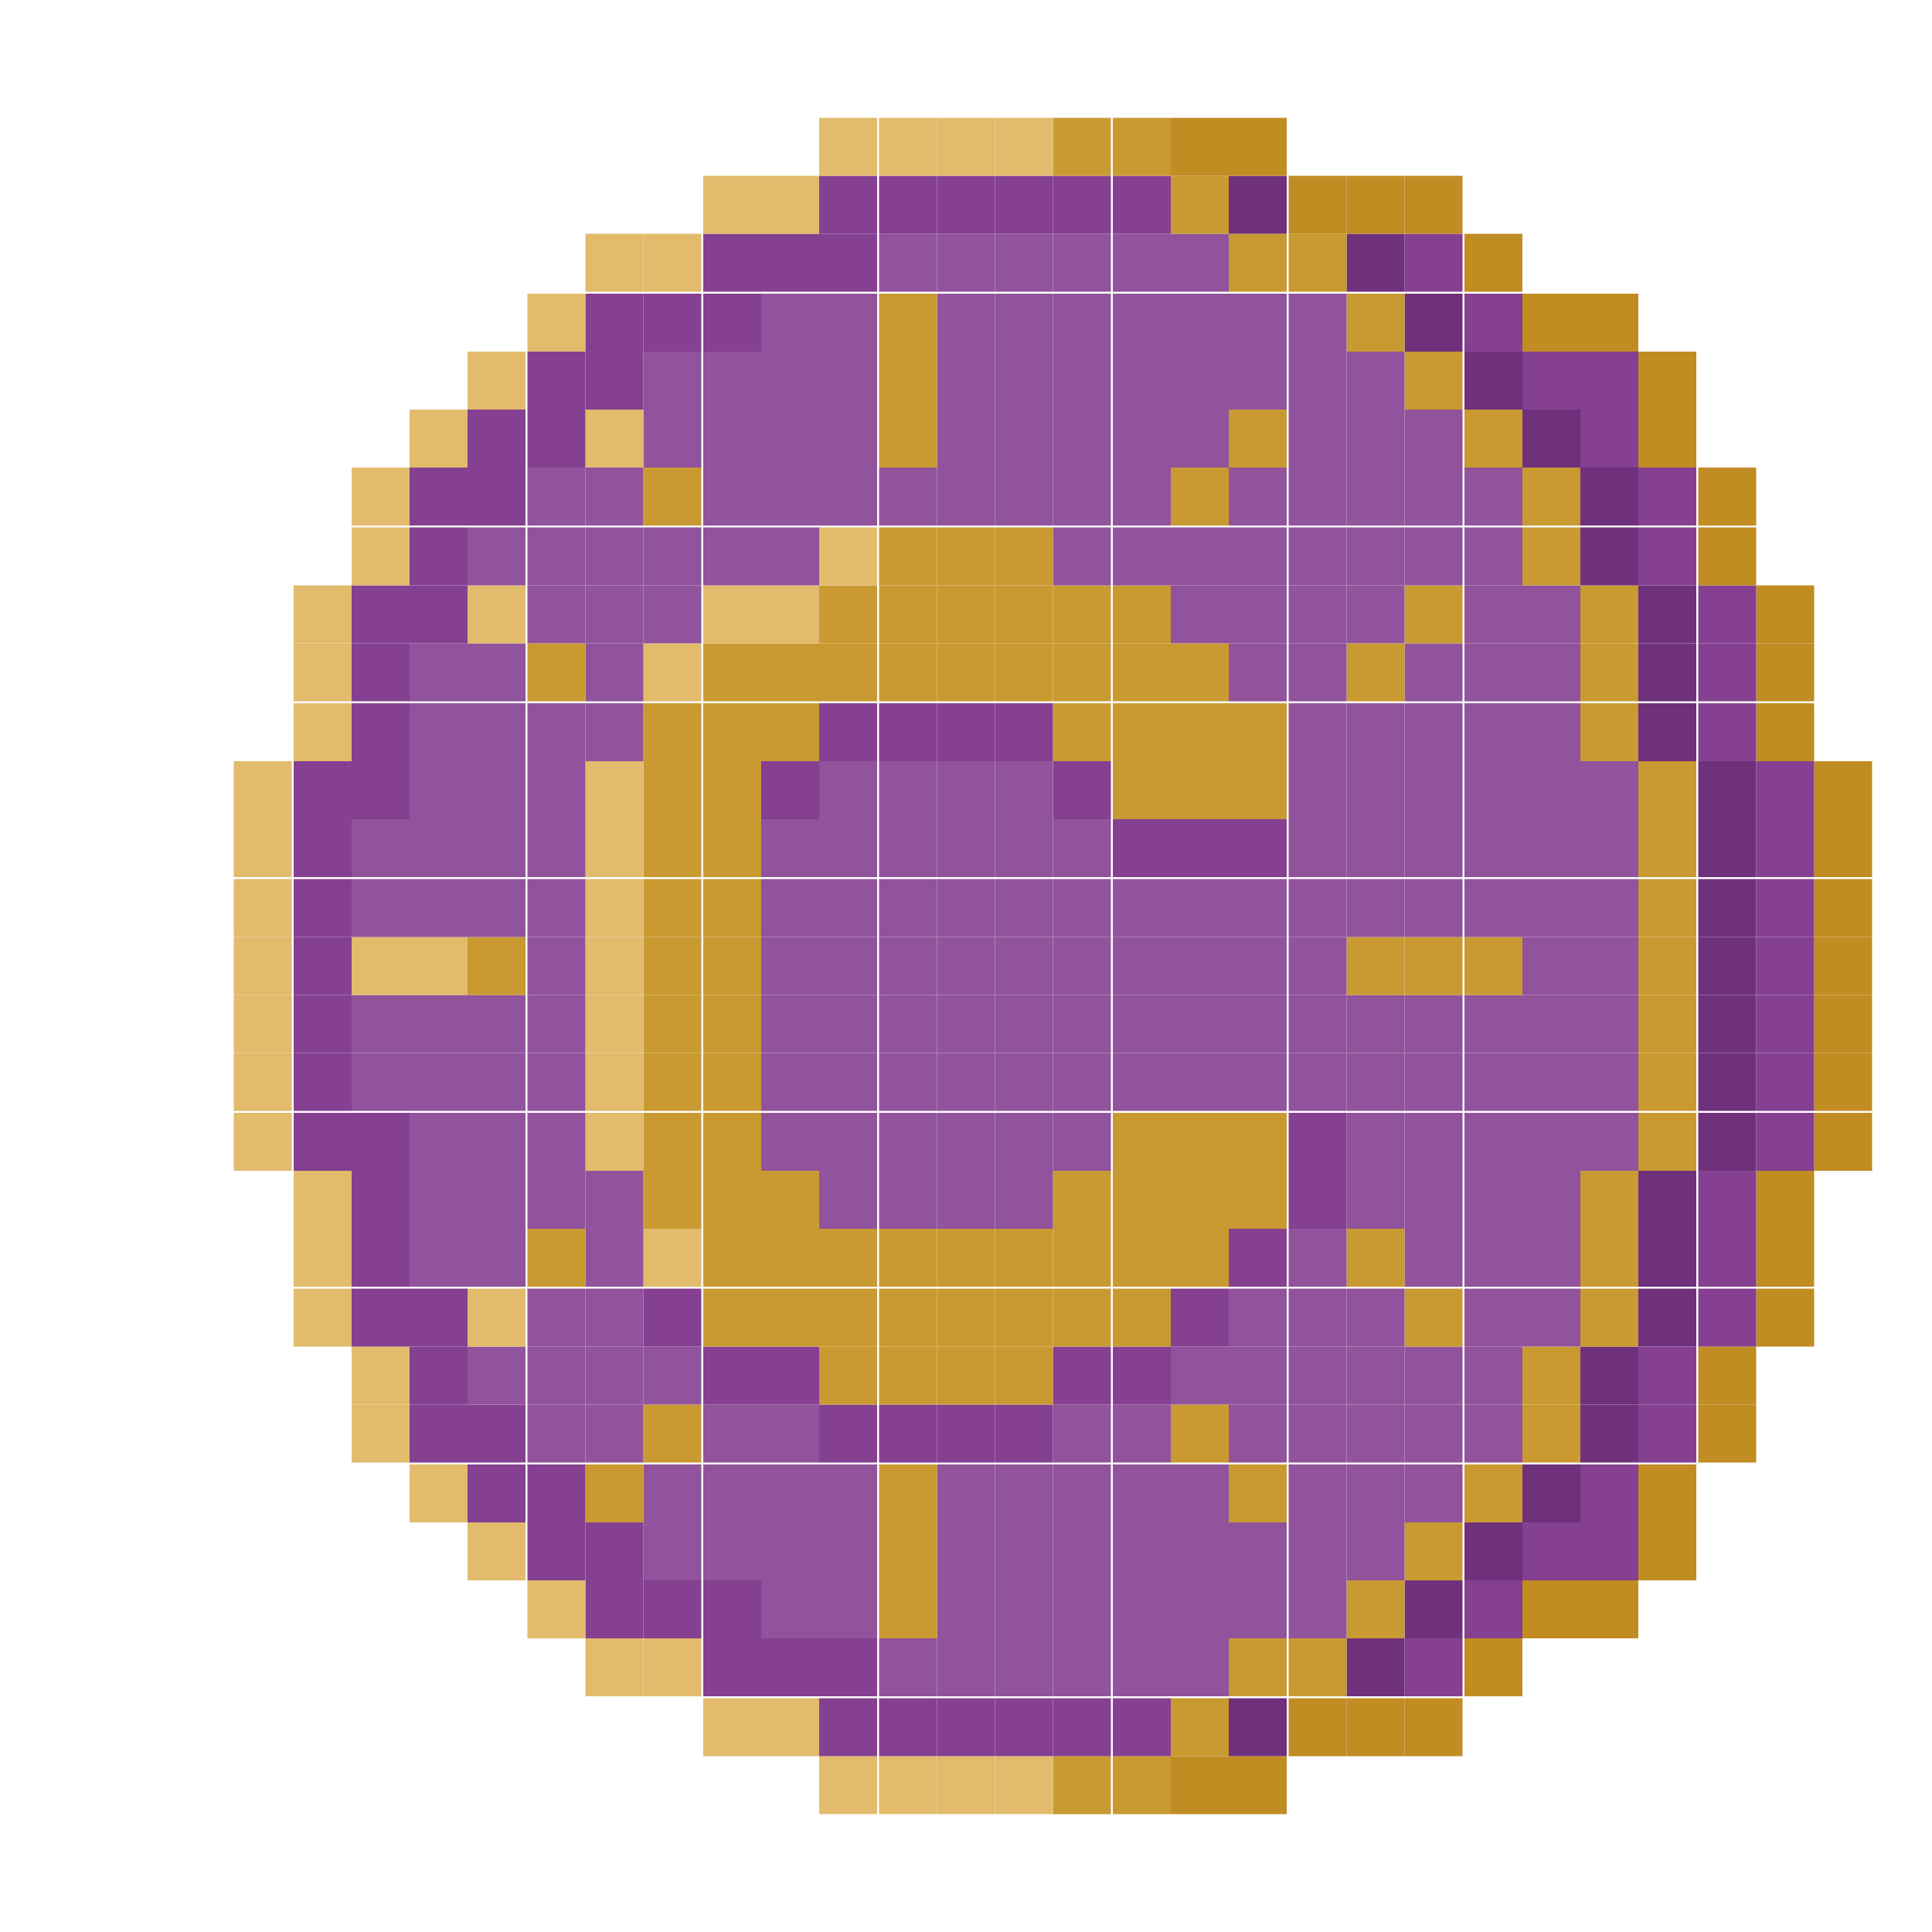 <?xml version="1.0" encoding="UTF-8"?>
<svg id="Ebene_1" data-name="Ebene 1" xmlns="http://www.w3.org/2000/svg" width="100" height="100" viewBox="0 0 100 100">
  <rect x="93.9" y="57.6" width="3" height="3" style="fill: #c18c22;"/>
  <rect x="93.9" y="54.5" width="3" height="3" style="fill: #c18c22;"/>
  <rect x="93.9" y="51.5" width="3" height="3" style="fill: #c18c22;"/>
  <rect x="93.9" y="48.5" width="3" height="3" style="fill: #c18c22;"/>
  <rect x="93.9" y="45.5" width="3" height="3" style="fill: #c18c22;"/>
  <rect x="93.9" y="42.4" width="3" height="3" style="fill: #c18c22;"/>
  <rect x="93.9" y="39.4" width="3" height="3" style="fill: #c18c22;"/>
  <rect x="90.9" y="66.7" width="3" height="3" style="fill: #c18c22;"/>
  <rect x="90.9" y="63.6" width="3" height="3" style="fill: #c18c22;"/>
  <rect x="90.9" y="60.6" width="3" height="3" style="fill: #c18c22;"/>
  <rect x="90.9" y="57.6" width="3" height="3" style="fill: #854091;"/>
  <rect x="90.9" y="54.5" width="3" height="3" style="fill: #854091;"/>
  <rect x="90.9" y="51.5" width="3" height="3" style="fill: #854091;"/>
  <rect x="90.9" y="48.5" width="3" height="3" style="fill: #854091;"/>
  <rect x="90.9" y="45.5" width="3" height="3" style="fill: #854091;"/>
  <rect x="90.9" y="42.4" width="3" height="3" style="fill: #854091;"/>
  <rect x="90.9" y="39.4" width="3" height="3" style="fill: #854091;"/>
  <rect x="90.9" y="36.4" width="3" height="3" style="fill: #c18c22;"/>
  <rect x="90.9" y="33.3" width="3" height="3" style="fill: #c18c22;"/>
  <rect x="90.9" y="30.3" width="3" height="3" style="fill: #c18c22;"/>
  <rect x="87.9" y="72.7" width="3" height="3" style="fill: #c18c22;"/>
  <rect x="87.9" y="69.7" width="3" height="3" style="fill: #c18c22;"/>
  <rect x="87.9" y="66.7" width="3" height="3" style="fill: #854091;"/>
  <rect x="87.9" y="63.6" width="3" height="3" style="fill: #854091;"/>
  <rect x="87.9" y="60.6" width="3" height="3" style="fill: #854091;"/>
  <rect x="87.9" y="57.6" width="3" height="3" style="fill: #6f317c;"/>
  <rect x="87.9" y="54.5" width="3" height="3" style="fill: #6f317c;"/>
  <rect x="87.9" y="51.5" width="3" height="3" style="fill: #6f317c;"/>
  <rect x="87.9" y="48.5" width="3" height="3" style="fill: #6f317c;"/>
  <rect x="87.9" y="45.5" width="3" height="3" style="fill: #6f317c;"/>
  <rect x="87.9" y="42.4" width="3" height="3" style="fill: #6f317c;"/>
  <rect x="87.9" y="39.4" width="3" height="3" style="fill: #6f317c;"/>
  <rect x="87.9" y="36.4" width="3" height="3" style="fill: #854091;"/>
  <rect x="87.9" y="33.3" width="3" height="3" style="fill: #854091;"/>
  <rect x="87.9" y="30.3" width="3" height="3" style="fill: #854091;"/>
  <rect x="87.9" y="27.3" width="3" height="3" style="fill: #c18c22;"/>
  <rect x="87.9" y="24.2" width="3" height="3" style="fill: #c18c22;"/>
  <rect x="84.8" y="78.8" width="3" height="3" style="fill: #c18c22;"/>
  <rect x="84.8" y="75.8" width="3" height="3" style="fill: #c18c22;"/>
  <rect x="84.8" y="72.7" width="3" height="3" style="fill: #854091;"/>
  <rect x="84.8" y="69.7" width="3" height="3" style="fill: #854091;"/>
  <rect x="84.8" y="66.7" width="3" height="3" style="fill: #6f317c;"/>
  <rect x="84.8" y="63.6" width="3" height="3" style="fill: #6f317c;"/>
  <rect x="84.8" y="60.6" width="3" height="3" style="fill: #6f317c;"/>
  <rect x="84.8" y="57.6" width="3" height="3" style="fill: #c99a31;"/>
  <rect x="84.8" y="54.5" width="3" height="3" style="fill: #c99a31;"/>
  <rect x="84.8" y="51.5" width="3" height="3" style="fill: #c99a31;"/>
  <rect x="84.8" y="48.5" width="3" height="3" style="fill: #c99a31;"/>
  <rect x="84.8" y="45.5" width="3" height="3" style="fill: #c99a31;"/>
  <rect x="84.8" y="42.4" width="3" height="3" style="fill: #c99a31;"/>
  <rect x="84.8" y="39.4" width="3" height="3" style="fill: #c99a31;"/>
  <rect x="84.8" y="36.4" width="3" height="3" style="fill: #6f317c;"/>
  <rect x="84.8" y="33.3" width="3" height="3" style="fill: #6f317c;"/>
  <rect x="84.8" y="30.3" width="3" height="3" style="fill: #6f317c;"/>
  <rect x="84.8" y="27.3" width="3" height="3" style="fill: #854091;"/>
  <rect x="84.8" y="24.2" width="3" height="3" style="fill: #854091;"/>
  <rect x="84.8" y="21.2" width="3" height="3" style="fill: #c18c22;"/>
  <rect x="84.8" y="18.2" width="3" height="3" style="fill: #c18c22;"/>
  <rect x="81.8" y="81.8" width="3" height="3" style="fill: #c18c22;"/>
  <rect x="81.8" y="78.8" width="3" height="3" style="fill: #854091;"/>
  <rect x="81.8" y="75.8" width="3" height="3" style="fill: #854091;"/>
  <rect x="81.8" y="72.7" width="3" height="3" style="fill: #6f317c;"/>
  <rect x="81.8" y="69.7" width="3" height="3" style="fill: #6f317c;"/>
  <rect x="81.8" y="66.7" width="3" height="3" style="fill: #c99a31;"/>
  <rect x="81.8" y="63.6" width="3" height="3" style="fill: #c99a31;"/>
  <rect x="81.8" y="60.6" width="3" height="3" style="fill: #c99a31;"/>
  <rect x="81.8" y="57.6" width="3" height="3" style="fill: #91539c;"/>
  <rect x="81.8" y="54.5" width="3" height="3" style="fill: #91539c;"/>
  <rect x="81.8" y="51.5" width="3" height="3" style="fill: #91539c;"/>
  <rect x="81.8" y="48.5" width="3" height="3" style="fill: #91539c;"/>
  <rect x="81.8" y="45.5" width="3" height="3" style="fill: #91539c;"/>
  <rect x="81.8" y="42.4" width="3" height="3" style="fill: #91539c;"/>
  <rect x="81.8" y="39.4" width="3" height="3" style="fill: #91539c;"/>
  <rect x="81.8" y="36.4" width="3" height="3" style="fill: #c99a31;"/>
  <rect x="81.8" y="33.3" width="3" height="3" style="fill: #c99a31;"/>
  <rect x="81.8" y="30.3" width="3" height="3" style="fill: #c99a31;"/>
  <rect x="81.8" y="27.3" width="3" height="3" style="fill: #6f317c;"/>
  <rect x="81.8" y="24.2" width="3" height="3" style="fill: #6f317c;"/>
  <rect x="81.8" y="21.2" width="3" height="3" style="fill: #854091;"/>
  <rect x="81.8" y="18.2" width="3" height="3" style="fill: #854091;"/>
  <rect x="81.8" y="15.2" width="3" height="3" style="fill: #c18c22;"/>
  <rect x="78.8" y="81.8" width="3" height="3" style="fill: #c18c22;"/>
  <rect x="78.8" y="78.8" width="3" height="3" style="fill: #854091;"/>
  <rect x="78.8" y="75.8" width="3" height="3" style="fill: #6f317c;"/>
  <rect x="78.8" y="72.7" width="3" height="3" style="fill: #c99a31;"/>
  <rect x="78.8" y="69.7" width="3" height="3" style="fill: #c99a31;"/>
  <rect x="78.8" y="66.7" width="3" height="3" style="fill: #91539c;"/>
  <rect x="78.8" y="63.6" width="3" height="3" style="fill: #91539c;"/>
  <rect x="78.8" y="60.6" width="3" height="3" style="fill: #91539c;"/>
  <rect x="78.8" y="57.6" width="3" height="3" style="fill: #91539c;"/>
  <rect x="78.8" y="54.5" width="3" height="3" style="fill: #91539c;"/>
  <rect x="78.8" y="51.5" width="3" height="3" style="fill: #91539c;"/>
  <rect x="78.8" y="48.5" width="3" height="3" style="fill: #91539c;"/>
  <rect x="78.8" y="45.5" width="3" height="3" style="fill: #91539c;"/>
  <rect x="78.8" y="42.4" width="3" height="3" style="fill: #91539c;"/>
  <rect x="78.8" y="39.4" width="3" height="3" style="fill: #91539c;"/>
  <rect x="78.8" y="36.4" width="3" height="3" style="fill: #91539c;"/>
  <rect x="78.8" y="33.3" width="3" height="3" style="fill: #91539c;"/>
  <rect x="78.8" y="30.3" width="3" height="3" style="fill: #91539c;"/>
  <rect x="78.8" y="27.3" width="3" height="3" style="fill: #c99a31;"/>
  <rect x="78.8" y="24.2" width="3" height="3" style="fill: #c99a31;"/>
  <rect x="78.8" y="21.2" width="3" height="3" style="fill: #6f317c;"/>
  <rect x="78.8" y="18.2" width="3" height="3" style="fill: #854091;"/>
  <rect x="78.8" y="15.2" width="3" height="3" style="fill: #c18c22;"/>
  <rect x="75.8" y="84.8" width="3" height="3" style="fill: #c18c22;"/>
  <rect x="75.8" y="81.8" width="3" height="3" style="fill: #854091;"/>
  <rect x="75.8" y="78.8" width="3" height="3" style="fill: #6f317c;"/>
  <rect x="75.8" y="75.8" width="3" height="3" style="fill: #c99a31;"/>
  <rect x="75.8" y="72.7" width="3" height="3" style="fill: #91539c;"/>
  <rect x="75.8" y="69.7" width="3" height="3" style="fill: #91539c;"/>
  <rect x="75.8" y="66.7" width="3" height="3" style="fill: #91539c;"/>
  <rect x="75.8" y="63.6" width="3" height="3" style="fill: #91539c;"/>
  <rect x="75.8" y="60.6" width="3" height="3" style="fill: #91539c;"/>
  <rect x="75.8" y="57.6" width="3" height="3" style="fill: #91539c;"/>
  <rect x="75.8" y="54.5" width="3" height="3" style="fill: #91539c;"/>
  <rect x="75.8" y="51.5" width="3" height="3" style="fill: #91539c;"/>
  <rect x="75.8" y="48.5" width="3" height="3" style="fill: #c99a31;"/>
  <rect x="75.8" y="45.5" width="3" height="3" style="fill: #91539c;"/>
  <rect x="75.8" y="42.4" width="3" height="3" style="fill: #91539c;"/>
  <rect x="75.8" y="39.4" width="3" height="3" style="fill: #91539c;"/>
  <rect x="75.8" y="36.4" width="3" height="3" style="fill: #91539c;"/>
  <rect x="75.8" y="33.3" width="3" height="3" style="fill: #91539c;"/>
  <rect x="75.8" y="30.3" width="3" height="3" style="fill: #91539c;"/>
  <rect x="75.8" y="27.3" width="3" height="3" style="fill: #91539c;"/>
  <rect x="75.8" y="24.2" width="3" height="3" style="fill: #91539c;"/>
  <rect x="75.8" y="21.2" width="3" height="3" style="fill: #c99a31;"/>
  <rect x="75.8" y="18.2" width="3" height="3" style="fill: #6f317c;"/>
  <rect x="75.8" y="15.2" width="3" height="3" style="fill: #854091;"/>
  <rect x="75.8" y="12.1" width="3" height="3" style="fill: #c18c22;"/>
  <rect x="72.7" y="87.9" width="3" height="3" style="fill: #c18c22;"/>
  <rect x="72.7" y="84.8" width="3" height="3" style="fill: #854091;"/>
  <rect x="72.7" y="81.8" width="3" height="3" style="fill: #6f317c;"/>
  <rect x="72.7" y="78.8" width="3" height="3" style="fill: #c99a31;"/>
  <rect x="72.7" y="75.8" width="3" height="3" style="fill: #91539c;"/>
  <rect x="72.7" y="72.7" width="3" height="3" style="fill: #91539c;"/>
  <rect x="72.7" y="69.7" width="3" height="3" style="fill: #91539c;"/>
  <rect x="72.7" y="66.7" width="3" height="3" style="fill: #c99a31;"/>
  <rect x="72.7" y="63.6" width="3" height="3" style="fill: #91539c;"/>
  <rect x="72.7" y="60.6" width="3" height="3" style="fill: #91539c;"/>
  <rect x="72.7" y="57.6" width="3" height="3" style="fill: #91539c;"/>
  <rect x="72.7" y="54.5" width="3" height="3" style="fill: #91539c;"/>
  <rect x="72.7" y="51.5" width="3" height="3" style="fill: #91539c;"/>
  <rect x="72.7" y="48.5" width="3" height="3" style="fill: #c99a31;"/>
  <rect x="72.7" y="45.5" width="3" height="3" style="fill: #91539c;"/>
  <rect x="72.7" y="42.4" width="3" height="3" style="fill: #91539c;"/>
  <rect x="72.7" y="39.4" width="3" height="3" style="fill: #91539c;"/>
  <rect x="72.7" y="36.4" width="3" height="3" style="fill: #91539c;"/>
  <rect x="72.7" y="33.3" width="3" height="3" style="fill: #91539c;"/>
  <rect x="72.7" y="30.3" width="3" height="3" style="fill: #c99a31;"/>
  <rect x="72.7" y="27.3" width="3" height="3" style="fill: #91539c;"/>
  <rect x="72.7" y="24.2" width="3" height="3" style="fill: #91539c;"/>
  <rect x="72.7" y="21.2" width="3" height="3" style="fill: #91539c;"/>
  <rect x="72.7" y="18.2" width="3" height="3" style="fill: #c99a31;"/>
  <rect x="72.7" y="15.2" width="3" height="3" style="fill: #6f317c;"/>
  <rect x="72.7" y="12.1" width="3" height="3" style="fill: #854091;"/>
  <rect x="72.7" y="9.1" width="3" height="3" style="fill: #c18c22;"/>
  <rect x="69.7" y="87.9" width="3" height="3" style="fill: #c18c22;"/>
  <rect x="69.7" y="84.8" width="3" height="3" style="fill: #6f317c;"/>
  <rect x="69.7" y="81.8" width="3" height="3" style="fill: #c99a31;"/>
  <rect x="69.7" y="78.8" width="3" height="3" style="fill: #91539c;"/>
  <rect x="69.7" y="75.8" width="3" height="3" style="fill: #91539c;"/>
  <rect x="69.7" y="72.7" width="3" height="3" style="fill: #91539c;"/>
  <rect x="69.7" y="69.7" width="3" height="3" style="fill: #91539c;"/>
  <rect x="69.7" y="66.7" width="3" height="3" style="fill: #91539c;"/>
  <rect x="69.7" y="63.6" width="3" height="3" style="fill: #c99a31;"/>
  <rect x="69.7" y="60.6" width="3" height="3" style="fill: #91539c;"/>
  <rect x="69.7" y="57.6" width="3" height="3" style="fill: #91539c;"/>
  <rect x="69.7" y="54.5" width="3" height="3" style="fill: #91539c;"/>
  <rect x="69.7" y="51.5" width="3" height="3" style="fill: #91539c;"/>
  <rect x="69.7" y="48.5" width="3" height="3" style="fill: #c99a31;"/>
  <rect x="69.7" y="45.5" width="3" height="3" style="fill: #91539c;"/>
  <rect x="69.7" y="42.4" width="3" height="3" style="fill: #91539c;"/>
  <rect x="69.7" y="39.4" width="3" height="3" style="fill: #91539c;"/>
  <rect x="69.7" y="36.4" width="3" height="3" style="fill: #91539c;"/>
  <rect x="69.7" y="33.3" width="3" height="3" style="fill: #c99a31;"/>
  <rect x="69.7" y="30.3" width="3" height="3" style="fill: #91539c;"/>
  <rect x="69.7" y="27.3" width="3" height="3" style="fill: #91539c;"/>
  <rect x="69.7" y="24.2" width="3" height="3" style="fill: #91539c;"/>
  <rect x="69.7" y="21.2" width="3" height="3" style="fill: #91539c;"/>
  <rect x="69.7" y="18.2" width="3" height="3" style="fill: #91539c;"/>
  <rect x="69.7" y="15.2" width="3" height="3" style="fill: #c99a31;"/>
  <rect x="69.7" y="12.1" width="3" height="3" style="fill: #6f317c;"/>
  <rect x="69.7" y="9.1" width="3" height="3" style="fill: #c18c22;"/>
  <rect x="66.7" y="87.9" width="3" height="3" style="fill: #c18c22;"/>
  <rect x="66.7" y="84.8" width="3" height="3" style="fill: #c99a31;"/>
  <rect x="66.7" y="81.8" width="3" height="3" style="fill: #91539c;"/>
  <rect x="66.7" y="78.8" width="3" height="3" style="fill: #91539c;"/>
  <rect x="66.7" y="75.8" width="3" height="3" style="fill: #91539c;"/>
  <rect x="66.7" y="72.7" width="3" height="3" style="fill: #91539c;"/>
  <rect x="66.7" y="69.7" width="3" height="3" style="fill: #91539c;"/>
  <rect x="66.7" y="66.7" width="3" height="3" style="fill: #91539c;"/>
  <rect x="66.7" y="63.6" width="3" height="3" style="fill: #91539c;"/>
  <rect x="66.7" y="60.6" width="3" height="3" style="fill: #854091;"/>
  <rect x="66.7" y="57.6" width="3" height="3" style="fill: #854091;"/>
  <rect x="66.7" y="54.5" width="3" height="3" style="fill: #91539c;"/>
  <rect x="66.7" y="51.5" width="3" height="3" style="fill: #91539c;"/>
  <rect x="66.7" y="48.5" width="3" height="3" style="fill: #91539c;"/>
  <rect x="66.7" y="45.5" width="3" height="3" style="fill: #91539c;"/>
  <rect x="66.7" y="42.4" width="3" height="3" style="fill: #91539c;"/>
  <rect x="66.7" y="39.4" width="3" height="3" style="fill: #91539c;"/>
  <rect x="66.7" y="36.4" width="3" height="3" style="fill: #91539c;"/>
  <rect x="66.7" y="33.3" width="3" height="3" style="fill: #91539c;"/>
  <rect x="66.7" y="30.3" width="3" height="3" style="fill: #91539c;"/>
  <rect x="66.7" y="27.3" width="3" height="3" style="fill: #91539c;"/>
  <rect x="66.7" y="24.2" width="3" height="3" style="fill: #91539c;"/>
  <rect x="66.7" y="21.2" width="3" height="3" style="fill: #91539c;"/>
  <rect x="66.7" y="18.2" width="3" height="3" style="fill: #91539c;"/>
  <rect x="66.7" y="15.2" width="3" height="3" style="fill: #91539c;"/>
  <rect x="66.7" y="12.1" width="3" height="3" style="fill: #c99a31;"/>
  <rect x="66.7" y="9.1" width="3" height="3" style="fill: #c18c22;"/>
  <rect x="63.6" y="90.9" width="3" height="3" style="fill: #c18c22;"/>
  <rect x="63.6" y="87.9" width="3" height="3" style="fill: #6f317c;"/>
  <rect x="63.6" y="84.8" width="3" height="3" style="fill: #c99a31;"/>
  <rect x="63.6" y="81.8" width="3" height="3" style="fill: #91539c;"/>
  <rect x="63.6" y="78.8" width="3" height="3" style="fill: #91539c;"/>
  <rect x="63.6" y="75.8" width="3" height="3" style="fill: #c99a31;"/>
  <rect x="63.6" y="72.7" width="3" height="3" style="fill: #91539c;"/>
  <rect x="63.6" y="69.7" width="3" height="3" style="fill: #91539c;"/>
  <rect x="63.6" y="66.7" width="3" height="3" style="fill: #91539c;"/>
  <rect x="63.6" y="63.6" width="3" height="3" style="fill: #854091;"/>
  <rect x="63.6" y="60.6" width="3" height="3" style="fill: #c99a31;"/>
  <rect x="63.6" y="57.6" width="3" height="3" style="fill: #c99a31;"/>
  <rect x="63.6" y="54.5" width="3" height="3" style="fill: #91539c;"/>
  <rect x="63.6" y="51.5" width="3" height="3" style="fill: #91539c;"/>
  <rect x="63.6" y="48.5" width="3" height="3" style="fill: #91539c;"/>
  <rect x="63.6" y="45.5" width="3" height="3" style="fill: #91539c;"/>
  <rect x="63.6" y="42.4" width="3" height="3" style="fill: #854091;"/>
  <rect x="63.6" y="39.4" width="3" height="3" style="fill: #c99a31;"/>
  <rect x="63.6" y="36.4" width="3" height="3" style="fill: #c99a31;"/>
  <rect x="63.6" y="33.3" width="3" height="3" style="fill: #91539c;"/>
  <rect x="63.6" y="30.3" width="3" height="3" style="fill: #91539c;"/>
  <rect x="63.6" y="27.3" width="3" height="3" style="fill: #91539c;"/>
  <rect x="63.6" y="24.2" width="3" height="3" style="fill: #91539c;"/>
  <rect x="63.6" y="21.2" width="3" height="3" style="fill: #c99a31;"/>
  <rect x="63.6" y="18.2" width="3" height="3" style="fill: #91539c;"/>
  <rect x="63.6" y="15.2" width="3" height="3" style="fill: #91539c;"/>
  <rect x="63.6" y="12.1" width="3" height="3" style="fill: #c99a31;"/>
  <rect x="63.6" y="9.1" width="3" height="3" style="fill: #6f317c;"/>
  <rect x="63.6" y="6.1" width="3" height="3" style="fill: #c18c22;"/>
  <rect x="60.6" y="90.9" width="3" height="3" style="fill: #c18c22;"/>
  <rect x="60.6" y="87.9" width="3" height="3" style="fill: #c99a31;"/>
  <rect x="60.6" y="84.8" width="3" height="3" style="fill: #91539c;"/>
  <rect x="60.6" y="81.8" width="3" height="3" style="fill: #91539c;"/>
  <rect x="60.6" y="78.8" width="3" height="3" style="fill: #91539c;"/>
  <rect x="60.6" y="75.8" width="3" height="3" style="fill: #91539c;"/>
  <rect x="60.6" y="72.7" width="3" height="3" style="fill: #c99a31;"/>
  <rect x="60.6" y="69.7" width="3" height="3" style="fill: #91539c;"/>
  <rect x="60.6" y="66.7" width="3" height="3" style="fill: #854091;"/>
  <rect x="60.6" y="63.6" width="3" height="3" style="fill: #c99a31;"/>
  <rect x="60.6" y="60.6" width="3" height="3" style="fill: #c99a31;"/>
  <rect x="60.6" y="57.6" width="3" height="3" style="fill: #c99a31;"/>
  <rect x="60.6" y="54.5" width="3" height="3" style="fill: #91539c;"/>
  <rect x="60.6" y="51.5" width="3" height="3" style="fill: #91539c;"/>
  <rect x="60.6" y="48.5" width="3" height="3" style="fill: #91539c;"/>
  <rect x="60.6" y="45.5" width="3" height="3" style="fill: #91539c;"/>
  <rect x="60.6" y="42.4" width="3" height="3" style="fill: #854091;"/>
  <rect x="60.6" y="39.4" width="3" height="3" style="fill: #c99a31;"/>
  <rect x="60.6" y="36.4" width="3" height="3" style="fill: #c99a31;"/>
  <rect x="60.6" y="33.3" width="3" height="3" style="fill: #c99a31;"/>
  <rect x="60.6" y="30.3" width="3" height="3" style="fill: #91539c;"/>
  <rect x="60.6" y="27.3" width="3" height="3" style="fill: #91539c;"/>
  <rect x="60.6" y="24.2" width="3" height="3" style="fill: #c99a31;"/>
  <rect x="60.6" y="21.2" width="3" height="3" style="fill: #91539c;"/>
  <rect x="60.6" y="18.2" width="3" height="3" style="fill: #91539c;"/>
  <rect x="60.6" y="15.2" width="3" height="3" style="fill: #91539c;"/>
  <rect x="60.6" y="12.1" width="3" height="3" style="fill: #91539c;"/>
  <rect x="60.6" y="9.1" width="3" height="3" style="fill: #c99a31;"/>
  <rect x="60.6" y="6.1" width="3" height="3" style="fill: #c18c22;"/>
  <rect x="57.6" y="90.9" width="3" height="3" style="fill: #c99a31;"/>
  <rect x="57.6" y="87.9" width="3" height="3" style="fill: #854091;"/>
  <rect x="57.6" y="84.8" width="3" height="3" style="fill: #91539c;"/>
  <rect x="57.6" y="81.8" width="3" height="3" style="fill: #91539c;"/>
  <rect x="57.6" y="78.8" width="3" height="3" style="fill: #91539c;"/>
  <rect x="57.6" y="75.8" width="3" height="3" style="fill: #91539c;"/>
  <rect x="57.6" y="72.7" width="3" height="3" style="fill: #91539c;"/>
  <rect x="57.6" y="69.7" width="3" height="3" style="fill: #854091;"/>
  <rect x="57.6" y="66.7" width="3" height="3" style="fill: #c99a31;"/>
  <rect x="57.6" y="63.6" width="3" height="3" style="fill: #c99a31;"/>
  <rect x="57.6" y="60.6" width="3" height="3" style="fill: #c99a31;"/>
  <rect x="57.6" y="57.6" width="3" height="3" style="fill: #c99a31;"/>
  <rect x="57.6" y="54.5" width="3" height="3" style="fill: #91539c;"/>
  <rect x="57.6" y="51.5" width="3" height="3" style="fill: #91539c;"/>
  <rect x="57.6" y="48.5" width="3" height="3" style="fill: #91539c;"/>
  <rect x="57.6" y="45.5" width="3" height="3" style="fill: #91539c;"/>
  <rect x="57.6" y="42.4" width="3" height="3" style="fill: #854091;"/>
  <rect x="57.6" y="39.4" width="3" height="3" style="fill: #c99a31;"/>
  <rect x="57.6" y="36.4" width="3" height="3" style="fill: #c99a31;"/>
  <rect x="57.6" y="33.3" width="3" height="3" style="fill: #c99a31;"/>
  <rect x="57.6" y="30.3" width="3" height="3" style="fill: #c99a31;"/>
  <rect x="57.6" y="27.3" width="3" height="3" style="fill: #91539c;"/>
  <rect x="57.6" y="24.2" width="3" height="3" style="fill: #91539c;"/>
  <rect x="57.6" y="21.2" width="3" height="3" style="fill: #91539c;"/>
  <rect x="57.6" y="18.2" width="3" height="3" style="fill: #91539c;"/>
  <rect x="57.6" y="15.2" width="3" height="3" style="fill: #91539c;"/>
  <rect x="57.6" y="12.1" width="3" height="3" style="fill: #91539c;"/>
  <rect x="57.6" y="9.1" width="3" height="3" style="fill: #854091;"/>
  <rect x="57.6" y="6.1" width="3" height="3" style="fill: #c99a31;"/>
  <rect x="54.5" y="90.9" width="3" height="3" style="fill: #c99a31;"/>
  <rect x="54.5" y="87.9" width="3" height="3" style="fill: #854091;"/>
  <rect x="54.5" y="84.8" width="3" height="3" style="fill: #91539c;"/>
  <rect x="54.5" y="81.8" width="3" height="3" style="fill: #91539c;"/>
  <rect x="54.5" y="78.8" width="3" height="3" style="fill: #91539c;"/>
  <rect x="54.5" y="75.8" width="3" height="3" style="fill: #91539c;"/>
  <rect x="54.5" y="72.7" width="3" height="3" style="fill: #91539c;"/>
  <rect x="54.5" y="69.7" width="3" height="3" style="fill: #854091;"/>
  <rect x="54.5" y="66.7" width="3" height="3" style="fill: #c99a31;"/>
  <rect x="54.5" y="63.6" width="3" height="3" style="fill: #c99a31;"/>
  <rect x="54.5" y="60.6" width="3" height="3" style="fill: #c99a31;"/>
  <rect x="54.5" y="57.6" width="3" height="3" style="fill: #91539c;"/>
  <rect x="54.5" y="54.5" width="3" height="3" style="fill: #91539c;"/>
  <rect x="54.5" y="51.5" width="3" height="3" style="fill: #91539c;"/>
  <rect x="54.5" y="48.5" width="3" height="3" style="fill: #91539c;"/>
  <rect x="54.5" y="45.5" width="3" height="3" style="fill: #91539c;"/>
  <rect x="54.5" y="42.4" width="3" height="3" style="fill: #91539c;"/>
  <rect x="54.5" y="39.4" width="3" height="3" style="fill: #854091;"/>
  <rect x="54.5" y="36.4" width="3" height="3" style="fill: #c99a31;"/>
  <rect x="54.5" y="33.3" width="3" height="3" style="fill: #c99a31;"/>
  <rect x="54.5" y="30.3" width="3" height="3" style="fill: #c99a31;"/>
  <rect x="54.5" y="27.3" width="3" height="3" style="fill: #91539c;"/>
  <rect x="54.5" y="24.2" width="3" height="3" style="fill: #91539c;"/>
  <rect x="54.5" y="21.2" width="3" height="3" style="fill: #91539c;"/>
  <rect x="54.5" y="18.2" width="3" height="3" style="fill: #91539c;"/>
  <rect x="54.5" y="15.2" width="3" height="3" style="fill: #91539c;"/>
  <rect x="54.5" y="12.1" width="3" height="3" style="fill: #91539c;"/>
  <rect x="54.5" y="9.1" width="3" height="3" style="fill: #854091;"/>
  <rect x="54.5" y="6.1" width="3" height="3" style="fill: #c99a31;"/>
  <rect x="51.5" y="90.9" width="3" height="3" style="fill: #e2bb6d;"/>
  <rect x="51.5" y="87.9" width="3" height="3" style="fill: #854091;"/>
  <rect x="51.5" y="84.8" width="3" height="3" style="fill: #91539c;"/>
  <rect x="51.5" y="81.8" width="3" height="3" style="fill: #91539c;"/>
  <rect x="51.5" y="78.8" width="3" height="3" style="fill: #91539c;"/>
  <rect x="51.5" y="75.8" width="3" height="3" style="fill: #91539c;"/>
  <rect x="51.5" y="72.7" width="3" height="3" style="fill: #854091;"/>
  <rect x="51.5" y="69.7" width="3" height="3" style="fill: #c99a31;"/>
  <rect x="51.5" y="66.7" width="3" height="3" style="fill: #c99a31;"/>
  <rect x="51.5" y="63.6" width="3" height="3" style="fill: #c99a31;"/>
  <rect x="51.5" y="60.6" width="3" height="3" style="fill: #91539c;"/>
  <rect x="51.5" y="57.6" width="3" height="3" style="fill: #91539c;"/>
  <rect x="51.5" y="54.5" width="3" height="3" style="fill: #91539c;"/>
  <rect x="51.5" y="51.5" width="3" height="3" style="fill: #91539c;"/>
  <rect x="51.5" y="48.5" width="3" height="3" style="fill: #91539c;"/>
  <rect x="51.5" y="45.5" width="3" height="3" style="fill: #91539c;"/>
  <rect x="51.5" y="42.4" width="3" height="3" style="fill: #91539c;"/>
  <rect x="51.5" y="39.4" width="3" height="3" style="fill: #91539c;"/>
  <rect x="51.5" y="36.4" width="3" height="3" style="fill: #854091;"/>
  <rect x="51.5" y="33.3" width="3" height="3" style="fill: #c99a31;"/>
  <rect x="51.5" y="30.3" width="3" height="3" style="fill: #c99a31;"/>
  <rect x="51.5" y="27.3" width="3" height="3" style="fill: #c99a31;"/>
  <rect x="51.5" y="24.2" width="3" height="3" style="fill: #91539c;"/>
  <rect x="51.5" y="21.2" width="3" height="3" style="fill: #91539c;"/>
  <rect x="51.5" y="18.2" width="3" height="3" style="fill: #91539c;"/>
  <rect x="51.5" y="15.2" width="3" height="3" style="fill: #91539c;"/>
  <rect x="51.5" y="12.1" width="3" height="3" style="fill: #91539c;"/>
  <rect x="51.5" y="9.1" width="3" height="3" style="fill: #854091;"/>
  <rect x="51.5" y="6.1" width="3" height="3" style="fill: #e2bb6d;"/>
  <rect x="48.5" y="90.9" width="3" height="3" style="fill: #e2bb6d;"/>
  <rect x="48.5" y="87.9" width="3" height="3" style="fill: #854091;"/>
  <rect x="48.5" y="84.8" width="3" height="3" style="fill: #91539c;"/>
  <rect x="48.5" y="81.8" width="3" height="3" style="fill: #91539c;"/>
  <rect x="48.5" y="78.8" width="3" height="3" style="fill: #91539c;"/>
  <rect x="48.5" y="75.8" width="3" height="3" style="fill: #91539c;"/>
  <rect x="48.5" y="72.7" width="3" height="3" style="fill: #854091;"/>
  <rect x="48.5" y="69.7" width="3" height="3" style="fill: #c99a31;"/>
  <rect x="48.5" y="66.7" width="3" height="3" style="fill: #c99a31;"/>
  <rect x="48.5" y="63.6" width="3" height="3" style="fill: #c99a31;"/>
  <rect x="48.5" y="60.6" width="3" height="3" style="fill: #91539c;"/>
  <rect x="48.5" y="57.6" width="3" height="3" style="fill: #91539c;"/>
  <rect x="48.5" y="54.5" width="3" height="3" style="fill: #91539c;"/>
  <rect x="48.5" y="51.5" width="3" height="3" style="fill: #91539c;"/>
  <rect x="48.5" y="48.5" width="3" height="3" style="fill: #91539c;"/>
  <rect x="48.5" y="45.5" width="3" height="3" style="fill: #91539c;"/>
  <rect x="48.5" y="42.4" width="3" height="3" style="fill: #91539c;"/>
  <rect x="48.5" y="39.4" width="3" height="3" style="fill: #91539c;"/>
  <rect x="48.5" y="36.4" width="3" height="3" style="fill: #854091;"/>
  <rect x="48.5" y="33.3" width="3" height="3" style="fill: #c99a31;"/>
  <rect x="48.5" y="30.3" width="3" height="3" style="fill: #c99a31;"/>
  <rect x="48.5" y="27.3" width="3" height="3" style="fill: #c99a31;"/>
  <rect x="48.5" y="24.2" width="3" height="3" style="fill: #91539c;"/>
  <rect x="48.5" y="21.2" width="3" height="3" style="fill: #91539c;"/>
  <rect x="48.5" y="18.2" width="3" height="3" style="fill: #91539c;"/>
  <rect x="48.5" y="15.2" width="3" height="3" style="fill: #91539c;"/>
  <rect x="48.5" y="12.1" width="3" height="3" style="fill: #91539c;"/>
  <rect x="48.5" y="9.1" width="3" height="3" style="fill: #854091;"/>
  <rect x="48.5" y="6.1" width="3" height="3" style="fill: #e2bb6d;"/>
  <rect x="45.5" y="90.9" width="3" height="3" style="fill: #e2bb6d;"/>
  <rect x="45.5" y="87.9" width="3" height="3" style="fill: #854091;"/>
  <rect x="45.5" y="84.8" width="3" height="3" style="fill: #91539c;"/>
  <rect x="45.5" y="81.8" width="3" height="3" style="fill: #c99a31;"/>
  <rect x="45.5" y="78.8" width="3" height="3" style="fill: #c99a31;"/>
  <rect x="45.5" y="75.8" width="3" height="3" style="fill: #c99a31;"/>
  <rect x="45.5" y="72.7" width="3" height="3" style="fill: #854091;"/>
  <rect x="45.5" y="69.7" width="3" height="3" style="fill: #c99a31;"/>
  <rect x="45.5" y="66.7" width="3" height="3" style="fill: #c99a31;"/>
  <rect x="45.5" y="63.6" width="3" height="3" style="fill: #c99a31;"/>
  <rect x="45.5" y="60.6" width="3" height="3" style="fill: #91539c;"/>
  <rect x="45.5" y="57.6" width="3" height="3" style="fill: #91539c;"/>
  <rect x="45.5" y="54.5" width="3" height="3" style="fill: #91539c;"/>
  <rect x="45.5" y="51.5" width="3" height="3" style="fill: #91539c;"/>
  <rect x="45.5" y="48.5" width="3" height="3" style="fill: #91539c;"/>
  <rect x="45.5" y="45.5" width="3" height="3" style="fill: #91539c;"/>
  <rect x="45.5" y="42.4" width="3" height="3" style="fill: #91539c;"/>
  <rect x="45.5" y="39.4" width="3" height="3" style="fill: #91539c;"/>
  <rect x="45.5" y="36.4" width="3" height="3" style="fill: #854091;"/>
  <rect x="45.5" y="33.3" width="3" height="3" style="fill: #c99a31;"/>
  <rect x="45.5" y="30.3" width="3" height="3" style="fill: #c99a31;"/>
  <rect x="45.5" y="27.3" width="3" height="3" style="fill: #c99a31;"/>
  <rect x="45.5" y="24.2" width="3" height="3" style="fill: #91539c;"/>
  <rect x="45.5" y="21.2" width="3" height="3" style="fill: #c99a31;"/>
  <rect x="45.5" y="18.2" width="3" height="3" style="fill: #c99a31;"/>
  <rect x="45.5" y="15.2" width="3" height="3" style="fill: #c99a31;"/>
  <rect x="45.5" y="12.1" width="3" height="3" style="fill: #91539c;"/>
  <rect x="45.5" y="9.1" width="3" height="3" style="fill: #854091;"/>
  <rect x="45.5" y="6.1" width="3" height="3" style="fill: #e2bb6d;"/>
  <rect x="42.4" y="90.9" width="3" height="3" style="fill: #e2bb6d;"/>
  <rect x="42.4" y="87.9" width="3" height="3" style="fill: #854091;"/>
  <rect x="42.4" y="84.8" width="3" height="3" style="fill: #854091;"/>
  <rect x="42.4" y="81.8" width="3" height="3" style="fill: #91539c;"/>
  <rect x="42.4" y="78.8" width="3" height="3" style="fill: #91539c;"/>
  <rect x="42.4" y="75.8" width="3" height="3" style="fill: #91539c;"/>
  <rect x="42.4" y="72.7" width="3" height="3" style="fill: #854091;"/>
  <rect x="42.4" y="69.7" width="3" height="3" style="fill: #c99a31;"/>
  <rect x="42.4" y="66.7" width="3" height="3" style="fill: #c99a31;"/>
  <rect x="42.4" y="63.6" width="3" height="3" style="fill: #c99a31;"/>
  <rect x="42.4" y="60.6" width="3" height="3" style="fill: #91539c;"/>
  <rect x="42.4" y="57.6" width="3" height="3" style="fill: #91539c;"/>
  <rect x="42.4" y="54.5" width="3" height="3" style="fill: #91539c;"/>
  <rect x="42.4" y="51.5" width="3" height="3" style="fill: #91539c;"/>
  <rect x="42.4" y="48.5" width="3" height="3" style="fill: #91539c;"/>
  <rect x="42.4" y="45.5" width="3" height="3" style="fill: #91539c;"/>
  <rect x="42.4" y="42.4" width="3" height="3" style="fill: #91539c;"/>
  <rect x="42.4" y="39.4" width="3" height="3" style="fill: #91539c;"/>
  <rect x="42.4" y="36.4" width="3" height="3" style="fill: #854091;"/>
  <rect x="42.4" y="33.3" width="3" height="3" style="fill: #c99a31;"/>
  <rect x="42.4" y="30.3" width="3" height="3" style="fill: #c99a31;"/>
  <rect x="42.4" y="27.3" width="3" height="3" style="fill: #e2bb6d;"/>
  <rect x="42.4" y="24.2" width="3" height="3" style="fill: #91539c;"/>
  <rect x="42.4" y="21.2" width="3" height="3" style="fill: #91539c;"/>
  <rect x="42.4" y="18.2" width="3" height="3" style="fill: #91539c;"/>
  <rect x="42.4" y="15.2" width="3" height="3" style="fill: #91539c;"/>
  <rect x="42.4" y="12.1" width="3" height="3" style="fill: #854091;"/>
  <rect x="42.4" y="9.1" width="3" height="3" style="fill: #854091;"/>
  <rect x="42.4" y="6.1" width="3" height="3" style="fill: #e2bb6d;"/>
  <rect x="39.4" y="87.9" width="3" height="3" style="fill: #e2bb6d;"/>
  <rect x="39.4" y="84.8" width="3" height="3" style="fill: #854091;"/>
  <rect x="39.4" y="81.8" width="3" height="3" style="fill: #91539c;"/>
  <rect x="39.4" y="78.8" width="3" height="3" style="fill: #91539c;"/>
  <rect x="39.4" y="75.8" width="3" height="3" style="fill: #91539c;"/>
  <rect x="39.4" y="72.7" width="3" height="3" style="fill: #91539c;"/>
  <rect x="39.4" y="69.7" width="3" height="3" style="fill: #854091;"/>
  <rect x="39.4" y="66.7" width="3" height="3" style="fill: #c99a31;"/>
  <rect x="39.4" y="63.6" width="3" height="3" style="fill: #c99a31;"/>
  <rect x="39.4" y="60.6" width="3" height="3" style="fill: #c99a31;"/>
  <rect x="39.4" y="57.6" width="3" height="3" style="fill: #91539c;"/>
  <rect x="39.4" y="54.5" width="3" height="3" style="fill: #91539c;"/>
  <rect x="39.4" y="51.5" width="3" height="3" style="fill: #91539c;"/>
  <rect x="39.4" y="48.5" width="3" height="3" style="fill: #91539c;"/>
  <rect x="39.4" y="45.5" width="3" height="3" style="fill: #91539c;"/>
  <rect x="39.4" y="42.4" width="3" height="3" style="fill: #91539c;"/>
  <rect x="39.4" y="39.4" width="3" height="3" style="fill: #854091;"/>
  <rect x="39.4" y="36.4" width="3" height="3" style="fill: #c99a31;"/>
  <rect x="39.4" y="33.3" width="3" height="3" style="fill: #c99a31;"/>
  <rect x="39.4" y="30.3" width="3" height="3" style="fill: #e2bb6d;"/>
  <rect x="39.4" y="27.3" width="3" height="3" style="fill: #91539c;"/>
  <rect x="39.4" y="24.2" width="3" height="3" style="fill: #91539c;"/>
  <rect x="39.4" y="21.2" width="3" height="3" style="fill: #91539c;"/>
  <rect x="39.4" y="18.2" width="3" height="3" style="fill: #91539c;"/>
  <rect x="39.4" y="15.2" width="3" height="3" style="fill: #91539c;"/>
  <rect x="39.4" y="12.1" width="3" height="3" style="fill: #854091;"/>
  <rect x="39.4" y="9.1" width="3" height="3" style="fill: #e2bb6d;"/>
  <rect x="36.4" y="87.9" width="3" height="3" style="fill: #e2bb6d;"/>
  <rect x="36.4" y="84.8" width="3" height="3" style="fill: #854091;"/>
  <rect x="36.4" y="81.8" width="3" height="3" style="fill: #854091;"/>
  <rect x="36.4" y="78.8" width="3" height="3" style="fill: #91539c;"/>
  <rect x="36.4" y="75.8" width="3" height="3" style="fill: #91539c;"/>
  <rect x="36.4" y="72.7" width="3" height="3" style="fill: #91539c;"/>
  <rect x="36.4" y="69.7" width="3" height="3" style="fill: #854091;"/>
  <rect x="36.4" y="66.7" width="3" height="3" style="fill: #c99a31;"/>
  <rect x="36.4" y="63.6" width="3" height="3" style="fill: #c99a31;"/>
  <rect x="36.4" y="60.6" width="3" height="3" style="fill: #c99a31;"/>
  <rect x="36.4" y="57.6" width="3" height="3" style="fill: #c99a31;"/>
  <rect x="36.4" y="54.5" width="3" height="3" style="fill: #c99a31;"/>
  <rect x="36.4" y="51.5" width="3" height="3" style="fill: #c99a31;"/>
  <rect x="36.4" y="48.5" width="3" height="3" style="fill: #c99a31;"/>
  <rect x="36.4" y="45.5" width="3" height="3" style="fill: #c99a31;"/>
  <rect x="36.4" y="42.4" width="3" height="3" style="fill: #c99a31;"/>
  <rect x="36.4" y="39.4" width="3" height="3" style="fill: #c99a31;"/>
  <rect x="36.4" y="36.4" width="3" height="3" style="fill: #c99a31;"/>
  <rect x="36.4" y="33.3" width="3" height="3" style="fill: #c99a31;"/>
  <rect x="36.4" y="30.3" width="3" height="3" style="fill: #e2bb6d;"/>
  <rect x="36.4" y="27.3" width="3" height="3" style="fill: #91539c;"/>
  <rect x="36.4" y="24.2" width="3" height="3" style="fill: #91539c;"/>
  <rect x="36.4" y="21.2" width="3" height="3" style="fill: #91539c;"/>
  <rect x="36.4" y="18.2" width="3" height="3" style="fill: #91539c;"/>
  <rect x="36.4" y="15.2" width="3" height="3" style="fill: #854091;"/>
  <rect x="36.4" y="12.1" width="3" height="3" style="fill: #854091;"/>
  <rect x="36.4" y="9.1" width="3" height="3" style="fill: #e2bb6d;"/>
  <rect x="33.3" y="84.8" width="3" height="3" style="fill: #e2bb6d;"/>
  <rect x="33.3" y="81.8" width="3" height="3" style="fill: #854091;"/>
  <rect x="33.3" y="78.8" width="3" height="3" style="fill: #91539c;"/>
  <rect x="33.3" y="75.8" width="3" height="3" style="fill: #91539c;"/>
  <rect x="33.3" y="72.7" width="3" height="3" style="fill: #c99a31;"/>
  <rect x="33.3" y="69.7" width="3" height="3" style="fill: #91539c;"/>
  <rect x="33.3" y="66.7" width="3" height="3" style="fill: #854091;"/>
  <rect x="33.3" y="63.6" width="3" height="3" style="fill: #e2bb6d;"/>
  <rect x="33.3" y="60.6" width="3" height="3" style="fill: #c99a31;"/>
  <rect x="33.3" y="57.6" width="3" height="3" style="fill: #c99a31;"/>
  <rect x="33.3" y="54.5" width="3" height="3" style="fill: #c99a31;"/>
  <rect x="33.3" y="51.5" width="3" height="3" style="fill: #c99a31;"/>
  <rect x="33.3" y="48.5" width="3" height="3" style="fill: #c99a31;"/>
  <rect x="33.3" y="45.5" width="3" height="3" style="fill: #c99a31;"/>
  <rect x="33.3" y="42.4" width="3" height="3" style="fill: #c99a31;"/>
  <rect x="33.3" y="39.4" width="3" height="3" style="fill: #c99a31;"/>
  <rect x="33.3" y="36.4" width="3" height="3" style="fill: #c99a31;"/>
  <rect x="33.3" y="33.3" width="3" height="3" style="fill: #e2bb6d;"/>
  <rect x="33.3" y="30.3" width="3" height="3" style="fill: #91539c;"/>
  <rect x="33.3" y="27.3" width="3" height="3" style="fill: #91539c;"/>
  <rect x="33.3" y="24.2" width="3" height="3" style="fill: #c99a31;"/>
  <rect x="33.3" y="21.2" width="3" height="3" style="fill: #91539c;"/>
  <rect x="33.3" y="18.2" width="3" height="3" style="fill: #91539c;"/>
  <rect x="33.3" y="15.2" width="3" height="3" style="fill: #854091;"/>
  <rect x="33.3" y="12.1" width="3" height="3" style="fill: #e2bb6d;"/>
  <rect x="30.3" y="84.8" width="3" height="3" style="fill: #e2bb6d;"/>
  <rect x="30.3" y="81.8" width="3" height="3" style="fill: #854091;"/>
  <rect x="30.3" y="78.8" width="3" height="3" style="fill: #854091;"/>
  <rect x="30.3" y="75.8" width="3" height="3" style="fill: #c99a31;"/>
  <rect x="30.3" y="72.7" width="3" height="3" style="fill: #91539c;"/>
  <rect x="30.3" y="69.7" width="3" height="3" style="fill: #91539c;"/>
  <rect x="30.3" y="66.7" width="3" height="3" style="fill: #91539c;"/>
  <rect x="30.3" y="63.6" width="3" height="3" style="fill: #91539c;"/>
  <rect x="30.3" y="60.6" width="3" height="3" style="fill: #91539c;"/>
  <rect x="30.3" y="57.6" width="3" height="3" style="fill: #e2bb6d;"/>
  <rect x="30.3" y="54.5" width="3" height="3" style="fill: #e2bb6d;"/>
  <rect x="30.3" y="51.5" width="3" height="3" style="fill: #e2bb6d;"/>
  <rect x="30.3" y="48.5" width="3" height="3" style="fill: #e2bb6d;"/>
  <rect x="30.3" y="45.5" width="3" height="3" style="fill: #e2bb6d;"/>
  <rect x="30.3" y="42.4" width="3" height="3" style="fill: #e2bb6d;"/>
  <rect x="30.3" y="39.4" width="3" height="3" style="fill: #e2bb6d;"/>
  <rect x="30.3" y="36.4" width="3" height="3" style="fill: #91539c;"/>
  <rect x="30.3" y="33.3" width="3" height="3" style="fill: #91539c;"/>
  <rect x="30.3" y="30.3" width="3" height="3" style="fill: #91539c;"/>
  <rect x="30.3" y="27.3" width="3" height="3" style="fill: #91539c;"/>
  <rect x="30.3" y="24.2" width="3" height="3" style="fill: #91539c;"/>
  <rect x="30.3" y="21.2" width="3" height="3" style="fill: #e2bb6d;"/>
  <rect x="30.3" y="18.2" width="3" height="3" style="fill: #854091;"/>
  <rect x="30.3" y="15.2" width="3" height="3" style="fill: #854091;"/>
  <rect x="30.3" y="12.1" width="3" height="3" style="fill: #e2bb6d;"/>
  <rect x="27.3" y="81.8" width="3" height="3" style="fill: #e2bb6d;"/>
  <rect x="27.3" y="78.8" width="3" height="3" style="fill: #854091;"/>
  <rect x="27.3" y="75.8" width="3" height="3" style="fill: #854091;"/>
  <rect x="27.3" y="72.7" width="3" height="3" style="fill: #91539c;"/>
  <rect x="27.3" y="69.7" width="3" height="3" style="fill: #91539c;"/>
  <rect x="27.3" y="66.7" width="3" height="3" style="fill: #91539c;"/>
  <rect x="27.3" y="63.6" width="3" height="3" style="fill: #c99a31;"/>
  <rect x="27.3" y="60.6" width="3" height="3" style="fill: #91539c;"/>
  <rect x="27.3" y="57.6" width="3" height="3" style="fill: #91539c;"/>
  <rect x="27.3" y="54.5" width="3" height="3" style="fill: #91539c;"/>
  <rect x="27.3" y="51.5" width="3" height="3" style="fill: #91539c;"/>
  <rect x="27.3" y="48.5" width="3" height="3" style="fill: #91539c;"/>
  <rect x="27.3" y="45.5" width="3" height="3" style="fill: #91539c;"/>
  <rect x="27.3" y="42.4" width="3" height="3" style="fill: #91539c;"/>
  <rect x="27.3" y="39.4" width="3" height="3" style="fill: #91539c;"/>
  <rect x="27.3" y="36.4" width="3" height="3" style="fill: #91539c;"/>
  <rect x="27.3" y="33.3" width="3" height="3" style="fill: #c99a31;"/>
  <rect x="27.3" y="30.3" width="3" height="3" style="fill: #91539c;"/>
  <rect x="27.3" y="27.3" width="3" height="3" style="fill: #91539c;"/>
  <rect x="27.3" y="24.2" width="3" height="3" style="fill: #91539c;"/>
  <rect x="27.3" y="21.2" width="3" height="3" style="fill: #854091;"/>
  <rect x="27.3" y="18.2" width="3" height="3" style="fill: #854091;"/>
  <rect x="27.3" y="15.2" width="3" height="3" style="fill: #e2bb6d;"/>
  <rect x="24.2" y="78.8" width="3" height="3" style="fill: #e2bb6d;"/>
  <rect x="24.2" y="75.8" width="3" height="3" style="fill: #854091;"/>
  <rect x="24.2" y="72.7" width="3" height="3" style="fill: #854091;"/>
  <rect x="24.2" y="69.7" width="3" height="3" style="fill: #91539c;"/>
  <rect x="24.2" y="66.7" width="3" height="3" style="fill: #e2bb6d;"/>
  <rect x="24.2" y="63.6" width="3" height="3" style="fill: #91539c;"/>
  <rect x="24.2" y="60.6" width="3" height="3" style="fill: #91539c;"/>
  <rect x="24.2" y="57.6" width="3" height="3" style="fill: #91539c;"/>
  <rect x="24.2" y="54.5" width="3" height="3" style="fill: #91539c;"/>
  <rect x="24.2" y="51.5" width="3" height="3" style="fill: #91539c;"/>
  <rect x="24.2" y="48.5" width="3" height="3" style="fill: #c99a31;"/>
  <rect x="24.2" y="45.5" width="3" height="3" style="fill: #91539c;"/>
  <rect x="24.2" y="42.4" width="3" height="3" style="fill: #91539c;"/>
  <rect x="24.2" y="39.4" width="3" height="3" style="fill: #91539c;"/>
  <rect x="24.2" y="36.4" width="3" height="3" style="fill: #91539c;"/>
  <rect x="24.2" y="33.3" width="3" height="3" style="fill: #91539c;"/>
  <rect x="24.2" y="30.3" width="3" height="3" style="fill: #e2bb6d;"/>
  <rect x="24.2" y="27.3" width="3" height="3" style="fill: #91539c;"/>
  <rect x="24.2" y="24.2" width="3" height="3" style="fill: #854091;"/>
  <rect x="24.2" y="21.2" width="3" height="3" style="fill: #854091;"/>
  <rect x="24.2" y="18.2" width="3" height="3" style="fill: #e2bb6d;"/>
  <rect x="21.2" y="75.8" width="3" height="3" style="fill: #e2bb6d;"/>
  <rect x="21.2" y="72.7" width="3" height="3" style="fill: #854091;"/>
  <rect x="21.2" y="69.7" width="3" height="3" style="fill: #854091;"/>
  <rect x="21.2" y="66.7" width="3" height="3" style="fill: #854091;"/>
  <rect x="21.2" y="63.6" width="3" height="3" style="fill: #91539c;"/>
  <rect x="21.2" y="60.6" width="3" height="3" style="fill: #91539c;"/>
  <rect x="21.2" y="57.6" width="3" height="3" style="fill: #91539c;"/>
  <rect x="21.2" y="54.5" width="3" height="3" style="fill: #91539c;"/>
  <rect x="21.2" y="51.5" width="3" height="3" style="fill: #91539c;"/>
  <rect x="21.2" y="48.5" width="3" height="3" style="fill: #e2bb6d;"/>
  <rect x="21.2" y="45.5" width="3" height="3" style="fill: #91539c;"/>
  <rect x="21.2" y="42.4" width="3" height="3" style="fill: #91539c;"/>
  <rect x="21.2" y="39.4" width="3" height="3" style="fill: #91539c;"/>
  <rect x="21.2" y="36.4" width="3" height="3" style="fill: #91539c;"/>
  <rect x="21.2" y="33.3" width="3" height="3" style="fill: #91539c;"/>
  <rect x="21.2" y="30.3" width="3" height="3" style="fill: #854091;"/>
  <rect x="21.2" y="27.3" width="3" height="3" style="fill: #854091;"/>
  <rect x="21.2" y="24.2" width="3" height="3" style="fill: #854091;"/>
  <rect x="21.2" y="21.2" width="3" height="3" style="fill: #e2bb6d;"/>
  <rect x="18.2" y="72.7" width="3" height="3" style="fill: #e2bb6d;"/>
  <rect x="18.2" y="69.7" width="3" height="3" style="fill: #e2bb6d;"/>
  <rect x="18.2" y="66.7" width="3" height="3" style="fill: #854091;"/>
  <rect x="18.2" y="63.6" width="3" height="3" style="fill: #854091;"/>
  <rect x="18.2" y="60.6" width="3" height="3" style="fill: #854091;"/>
  <rect x="18.2" y="57.6" width="3" height="3" style="fill: #854091;"/>
  <rect x="18.2" y="54.5" width="3" height="3" style="fill: #91539c;"/>
  <rect x="18.2" y="51.5" width="3" height="3" style="fill: #91539c;"/>
  <rect x="18.2" y="48.5" width="3" height="3" style="fill: #e2bb6d;"/>
  <rect x="18.2" y="45.5" width="3" height="3" style="fill: #91539c;"/>
  <rect x="18.2" y="42.4" width="3" height="3" style="fill: #91539c;"/>
  <rect x="18.2" y="39.4" width="3" height="3" style="fill: #854091;"/>
  <rect x="18.2" y="36.4" width="3" height="3" style="fill: #854091;"/>
  <rect x="18.2" y="33.3" width="3" height="3" style="fill: #854091;"/>
  <rect x="18.2" y="30.3" width="3" height="3" style="fill: #854091;"/>
  <rect x="18.2" y="27.3" width="3" height="3" style="fill: #e2bb6d;"/>
  <rect x="18.2" y="24.2" width="3" height="3" style="fill: #e2bb6d;"/>
  <rect x="15.2" y="66.7" width="3" height="3" style="fill: #e2bb6d;"/>
  <rect x="15.2" y="63.6" width="3" height="3" style="fill: #e2bb6d;"/>
  <rect x="15.2" y="60.6" width="3" height="3" style="fill: #e2bb6d;"/>
  <rect x="15.2" y="57.6" width="3" height="3" style="fill: #854091;"/>
  <rect x="15.2" y="54.5" width="3" height="3" style="fill: #854091;"/>
  <rect x="15.2" y="51.5" width="3" height="3" style="fill: #854091;"/>
  <rect x="15.2" y="48.5" width="3" height="3" style="fill: #854091;"/>
  <rect x="15.2" y="45.5" width="3" height="3" style="fill: #854091;"/>
  <rect x="15.2" y="42.4" width="3" height="3" style="fill: #854091;"/>
  <rect x="15.2" y="39.4" width="3" height="3" style="fill: #854091;"/>
  <rect x="15.2" y="36.4" width="3" height="3" style="fill: #e2bb6d;"/>
  <rect x="15.2" y="33.3" width="3" height="3" style="fill: #e2bb6d;"/>
  <rect x="15.2" y="30.3" width="3" height="3" style="fill: #e2bb6d;"/>
  <rect x="12.1" y="57.6" width="3" height="3" style="fill: #e2bb6d;"/>
  <rect x="12.1" y="54.5" width="3" height="3" style="fill: #e2bb6d;"/>
  <rect x="12.1" y="51.5" width="3" height="3" style="fill: #e2bb6d;"/>
  <rect x="12.1" y="48.5" width="3" height="3" style="fill: #e2bb6d;"/>
  <rect x="12.1" y="45.5" width="3" height="3" style="fill: #e2bb6d;"/>
  <rect x="12.1" y="42.4" width="3" height="3" style="fill: #e2bb6d;"/>
  <rect x="12.1" y="39.4" width="3" height="3" style="fill: #e2bb6d;"/>
</svg>